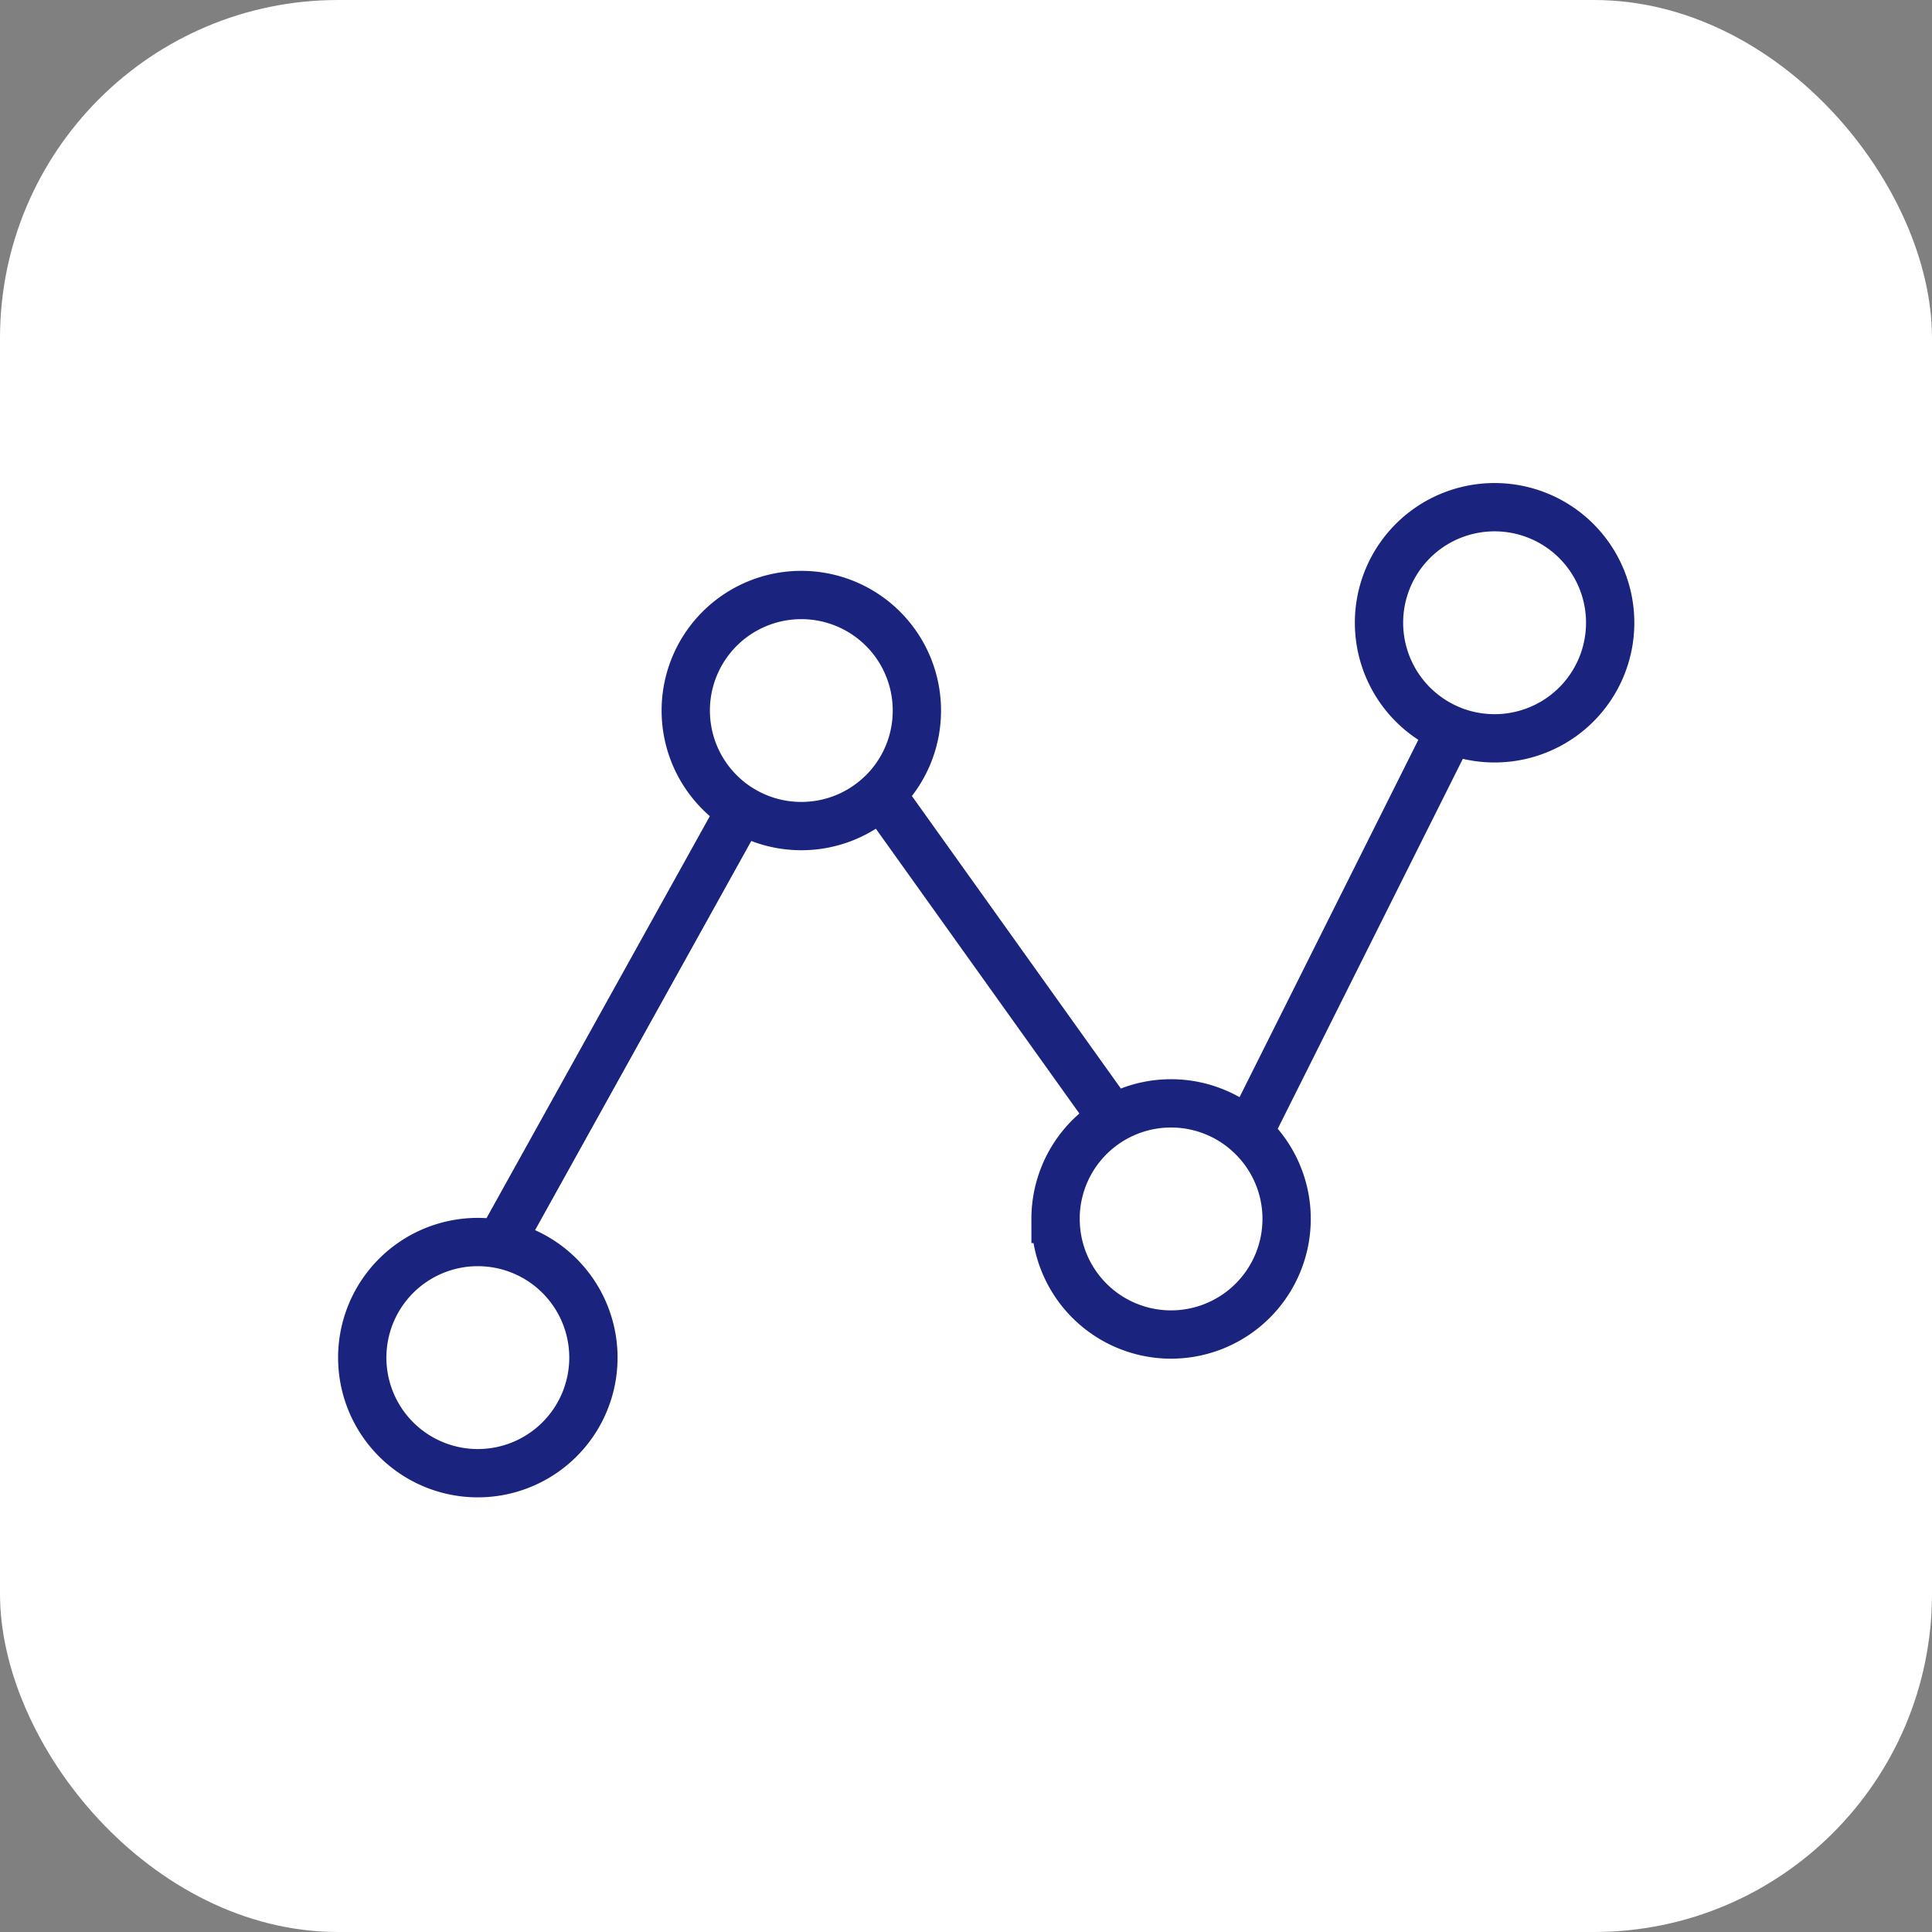<svg xmlns="http://www.w3.org/2000/svg" width="40" height="40" viewBox="0 0 40 40"><rect x="0" y="0" width="40" height="40" fill="#808080" stroke="none"/><defs><style>.a{fill:#fff;}.b{fill:none;stroke:#1a237e;}</style></defs><g transform="translate(-290 -173)"><rect class="a" width="40" height="40" rx="7" transform="translate(290 173)"/><path class="b" d="M10530.5-7061.892a2.392,2.392,0,0,1,2.391-2.393,2.393,2.393,0,0,1,2.395,2.393,2.393,2.393,0,0,1-2.395,2.393A2.392,2.392,0,0,1,10530.5-7061.892Zm14.354-2.872a2.391,2.391,0,0,1,2.39-2.392,2.387,2.387,0,0,1,1.605.618l4.181-8.357a2.394,2.394,0,0,1-1.479-2.212,2.391,2.391,0,0,1,2.393-2.392,2.392,2.392,0,0,1,2.393,2.392,2.392,2.392,0,0,1-2.393,2.393,2.4,2.4,0,0,1-.914-.18l-4.181,8.357a2.384,2.384,0,0,1,.789,1.774,2.394,2.394,0,0,1-2.395,2.393A2.391,2.391,0,0,1,10544.855-7064.764Zm-6.7-8.133-4.785,8.613Zm3.085-.658a2.386,2.386,0,0,1-1.649.658,2.391,2.391,0,0,1-2.392-2.392,2.391,2.391,0,0,1,2.392-2.392,2.391,2.391,0,0,1,2.393,2.392,2.387,2.387,0,0,1-.743,1.734l4.572,6.4Z" transform="translate(-10233 7263)"/></g></svg>